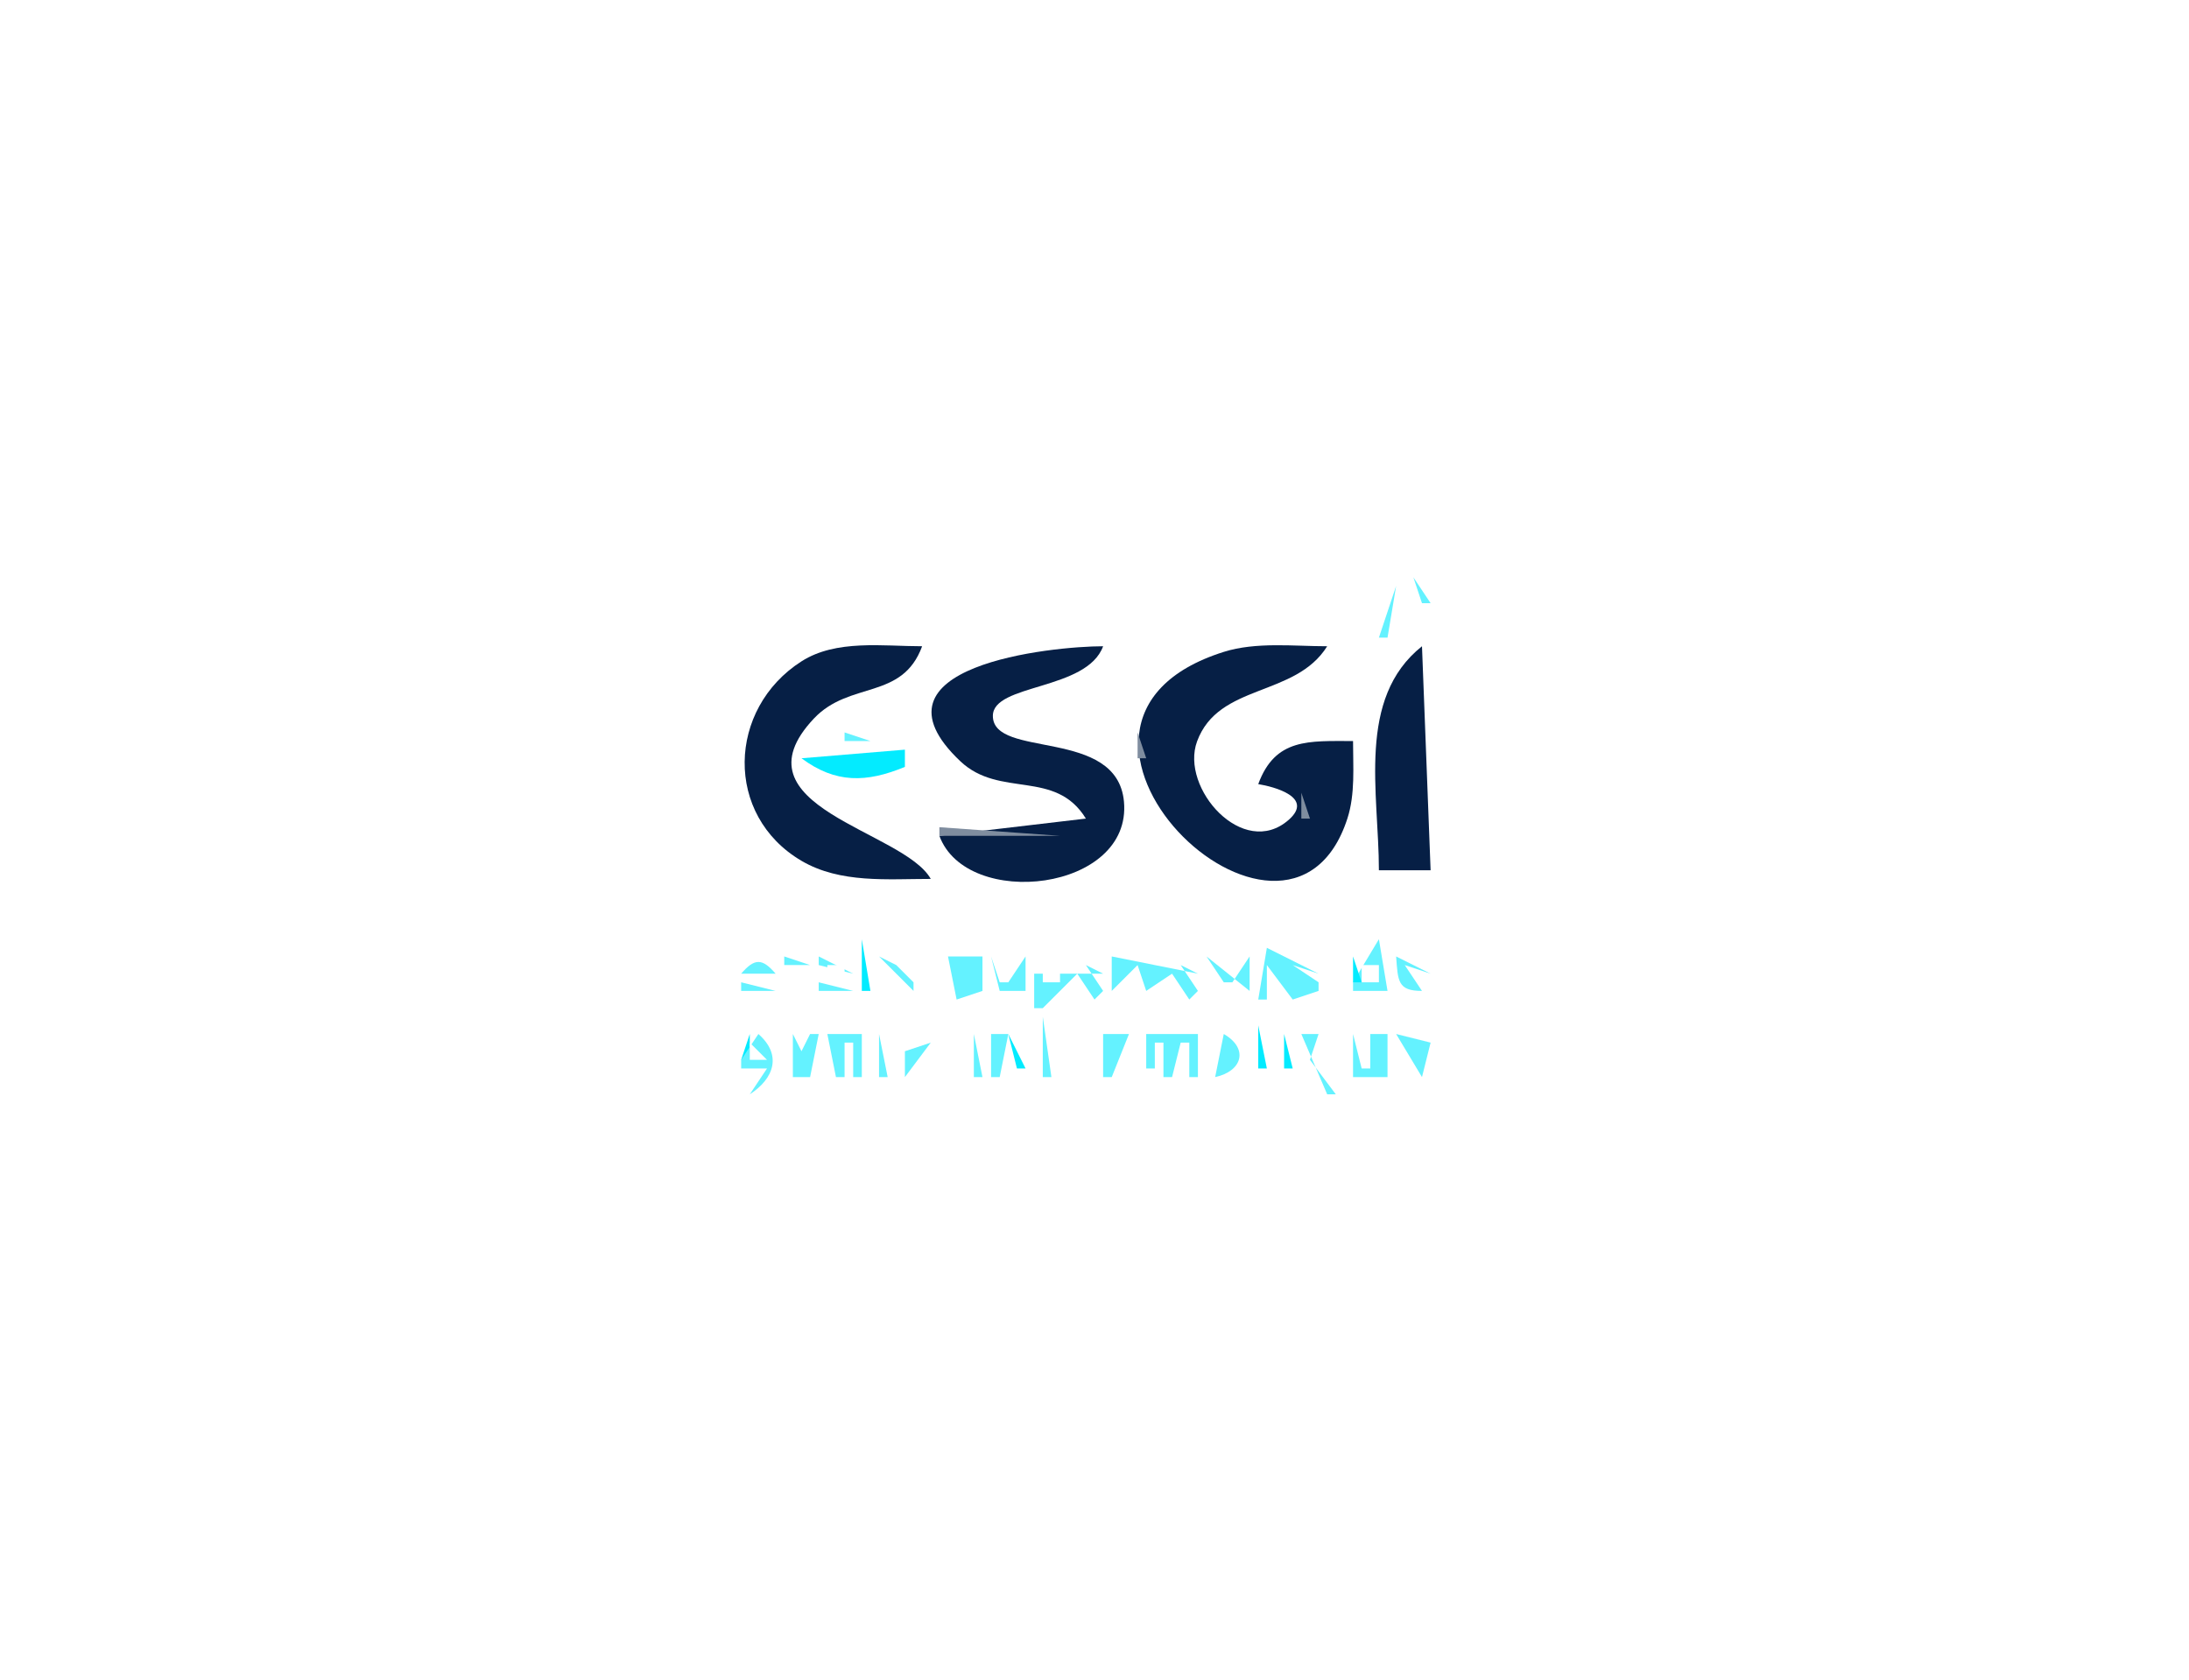 <?xml version="1.0" standalone="yes"?>
<svg xmlns="http://www.w3.org/2000/svg" width="254" height="195">
<path style="fill:#ffffff; stroke:none;" d="M0 0L0 195L254 195L254 0L0 0z"/>
<path style="fill:#64f2ff; stroke:none;" d="M164 67L165 70L166 70L164 67M162 68L160 74L161 74L162 68z"/>
<path style="fill:#03ebff; stroke:none;" d="M161 74L165 68L161 74z"/>
<path style="fill:#64f2ff; stroke:none;" d="M164 71L165 72L164 71M162 73L163 74L162 73z"/>
<path style="fill:#061f45; stroke:none;" d="M108 102C104.838 96.364 84.784 93.649 94.434 83.394C98.586 78.981 104.683 81.302 107 75C102.467 75 97.02 74.188 93.015 76.742C84.391 82.242 84.015 94.637 93.015 99.91C97.511 102.544 103.001 102 108 102z"/>
<path style="fill:#7f8d9f; stroke:none;" d="M107 75L108 76L107 75z"/>
<path style="fill:#061f45; stroke:none;" d="M126 95L109 97C112.175 105.635 131.399 103.467 130.417 93.015C129.605 84.379 115.207 88.102 115.207 83.08C115.207 79.32 126.098 80.173 128 75C122.103 75 99.707 77.26 111.434 88.347C116.016 92.68 122.447 89.208 126 95z"/>
<path style="fill:#7f8d9f; stroke:none;" d="M128 75L129 76L128 75z"/>
<path style="fill:#061f45; stroke:none;" d="M157 86C151.882 86.004 147.973 85.635 146 91C147.797 91.289 152.524 92.518 149.534 95.146C144.261 99.779 136.902 91.467 138.901 86.043C141.402 79.258 150.278 80.953 154 75C150.122 75 145.746 74.472 142.001 75.653C115.711 83.938 149.378 116.538 156.347 94.985C157.267 92.139 156.998 88.948 157 86z"/>
<path style="fill:#7f8d9f; stroke:none;" d="M164 75L163 77L164 75z"/>
<path style="fill:#061f45; stroke:none;" d="M165 75C157.383 81.058 160 92.033 160 101L166 101L165 75z"/>
<path style="fill:#7f8d9f; stroke:none;" d="M139 76L140 77L139 76M153 76L154 77L153 76M91 77L92 78L91 77M106 77L107 78L106 77M127 77L128 78L127 77M152 77L153 78L152 77M161 77L162 78L161 77M90 78L91 79L90 78M89 79L90 80L89 79M105 79L106 80L105 79M109 79L110 80L109 79M126 79L127 80L126 79M151 79L152 80L151 79M88 80L89 81L88 80M98 80L99 81L98 80M144 80L145 81L144 80M114 81L115 82L114 81M134 81L135 82L134 81M87 82L88 83L87 82M94 82L95 83L94 82M133.333 82.667L133.667 83.333L133.333 82.667M140 82L141 83L140 82M93 83L94 84L93 83M86.333 84.667L86.667 85.333L86.333 84.667M114 84L115 85L114 84M92 85L93 86L92 85z"/>
<path style="fill:#64f2ff; stroke:none;" d="M98 85L98 86L101 86L98 85z"/>
<path style="fill:#7f8d9f; stroke:none;" d="M115.667 85.333L116.333 85.667L115.667 85.333M132 85L132 88L133 88L132 85M138.333 85.667L138.667 86.333L138.333 85.667z"/>
<path style="fill:#64f2ff; stroke:none;" d="M95 86L96 87L95 86z"/>
<path style="fill:#03ebff; stroke:none;" d="M93 88C96.966 90.947 100.54 90.844 105 89L105 87L93 88z"/>
<path style="fill:#64f2ff; stroke:none;" d="M103 86L104 87L103 86z"/>
<path style="fill:#7f8d9f; stroke:none;" d="M109 86L110 87L109 86M126 86L127 87L126 86M147 86L148 87L147 86z"/>
<path style="fill:#64f2ff; stroke:none;" d="M93 87L94 88L93 87z"/>
<path style="fill:#7f8d9f; stroke:none;" d="M127 87L128 88L127 87M146.333 87.667L146.667 88.333L146.333 87.667z"/>
<path style="fill:#64f2ff; stroke:none;" d="M105 88L106 89L105 88M94 89L95 90L94 89M104 89L105 90L104 89z"/>
<path style="fill:#7f8d9f; stroke:none;" d="M112 89L113 90L112 89M129 89L130 90L129 89z"/>
<path style="fill:#64f2ff; stroke:none;" d="M96.667 90.333L97.333 90.667L96.667 90.333M101.667 90.333L102.333 90.667L101.667 90.333z"/>
<path style="fill:#7f8d9f; stroke:none;" d="M113.667 90.333L114.333 90.667L113.667 90.333M132 90L133 91L132 90M145 90L146 91L145 90M124 91L125 92L124 91M130 91L131 92L130 91M151 92L151 95L152 95L151 92M93 93L94 94L93 93M125.333 93.667L125.667 94.333L125.333 93.667M87 94L88 95L87 94M94 94L95 95L94 94M140 94L141 95L140 94M95 95L96 96L95 95M130.333 95.667L130.667 96.333L130.333 95.667M142 95L143 96L142 95M150 95L151 96L150 95M156.333 95.667L156.667 96.333L156.333 95.667M88 96L89 97L88 96M98.667 96.333L99.333 96.667L98.667 96.333M109 96L109 97L123 97L109 96M144.667 96.333L145.333 96.667L144.667 96.333M89 97L90 98L89 97M105 97L106 98L105 97M155 97L156 98L155 97M90 98L91 99L90 98M129 98L130 99L129 98M91 99L92 100L91 99M128 99L129 100L128 99M93 100L94 101L93 100M139 100L140 101L139 100M95.667 101.333L96.333 101.667L95.667 101.333M124 101L125 102L124 101M141.667 101.333L142.333 101.667L141.667 101.333z"/>
<path style="fill:#64f2ff; stroke:none;" d="M88.333 108.667L88.667 109.333L88.333 108.667M126 108L127 109L126 108z"/>
<path style="fill:#03ebff; stroke:none;" d="M100 109L100 115L101 115L100 109z"/>
<path style="fill:#64f2ff; stroke:none;" d="M133 109L134 110L133 109M160 109L157 114L157 115L161 115L160 109M147 110L146 116L147 116L147 112L150 116L153 115L153 114L150 112L153 113L147 110M86 113L90 113C88.444 111.187 87.556 111.187 86 113M91 111L91 112L94 112L91 111M95 111L95 112L99 113L95 111M102 111L106 115L106 114L104 112L106 113L102 111M110 111L111 116L114 115L114 111L110 111M115 111L116 115L119 115L119 111L117 114L116 114L115 111z"/>
<path style="fill:#03ebff; stroke:none;" d="M120.333 111.667L120.667 112.333L120.333 111.667z"/>
<path style="fill:#64f2ff; stroke:none;" d="M121 111L122 112L121 111z"/>
<path style="fill:#03ebff; stroke:none;" d="M122 111L123 112L122 111z"/>
<path style="fill:#64f2ff; stroke:none;" d="M120 113L120 117L121 117L125 113L127 116L128 115L126 112L128 113L120 113z"/>
<path style="fill:#03ebff; stroke:none;" d="M127 111L128 112L127 111z"/>
<path style="fill:#64f2ff; stroke:none;" d="M129 111L129 115L132 112L133 115L136 113L138 116L139 115L137 112L139 113L129 111z"/>
<path style="fill:#03ebff; stroke:none;" d="M136 111L137 112L136 111M138 111L139 112L138 111z"/>
<path style="fill:#64f2ff; stroke:none;" d="M140 111L145 115L145 111L143 114L142 114L140 111z"/>
<path style="fill:#03ebff; stroke:none;" d="M157 111L157 114L158 114L157 111z"/>
<path style="fill:#64f2ff; stroke:none;" d="M158 111L159 112L158 111z"/>
<path style="fill:#03ebff; stroke:none;" d="M159 111L160 112L159 111z"/>
<path style="fill:#64f2ff; stroke:none;" d="M162 111C162.209 113.858 162.174 115 165 115L163 112L166 113L162 111z"/>
<path style="fill:#03ebff; stroke:none;" d="M91 112L92 113L91 112M95.333 112.667L95.667 113.333L95.333 112.667z"/>
<path style="fill:#ffffff; stroke:none;" d="M96 112L96 114L98 114L98 112L96 112M121 112L121 114L123 114L123 112L121 112M158 112L158 114L160 114L160 112L158 112z"/>
<path style="fill:#03ebff; stroke:none;" d="M86 113L87 114L86 113z"/>
<path style="fill:#64f2ff; stroke:none;" d="M91 113L94 115L91 113z"/>
<path style="fill:#03ebff; stroke:none;" d="M98 113L99 114L98 113z"/>
<path style="fill:#64f2ff; stroke:none;" d="M86 114L86 115L90 115L86 114M95 114L95 115L99 115L95 114M101 114L102 115L101 114z"/>
<path style="fill:#03ebff; stroke:none;" d="M115 114L116 115L115 114M117 114L118 115L117 114M120 114L121 115L120 114M125 114L126 115L125 114M136 114L137 115L136 114M141 114L142 115L141 114M143 114L144 115L143 114z"/>
<path style="fill:#64f2ff; stroke:none;" d="M93 118L94 119L93 118M102 118L103 119L102 118M113 118L114 119L113 118M121 118L121 125L122 125L121 118z"/>
<path style="fill:#03ebff; stroke:none;" d="M149 118L150 119L149 118M146 119L146 124L147 124L146 119z"/>
<path style="fill:#64f2ff; stroke:none;" d="M86 120L87 121L86 120z"/>
<path style="fill:#03ebff; stroke:none;" d="M87 120L86 123L87 123L87 120z"/>
<path style="fill:#64f2ff; stroke:none;" d="M88 120L86 123L86 124L89 124L87 127C89.855 125.15 90.744 122.41 88 120M92 120L92 125L94 125L95 120L94 120L93 122L92 120z"/>
<path style="fill:#03ebff; stroke:none;" d="M93 120L94 121L93 120z"/>
<path style="fill:#64f2ff; stroke:none;" d="M96 120L97 125L98 125L98 121L99 121L99 125L100 125L100 120L96 120M102 120L102 125L103 125L102 120M105 120L105 125L108 121L105 122L105 120z"/>
<path style="fill:#03ebff; stroke:none;" d="M106 120L107 121L106 120z"/>
<path style="fill:#64f2ff; stroke:none;" d="M113 120L113 125L114 125L113 120M115 120L115 125L116 125L117 120L115 120z"/>
<path style="fill:#03ebff; stroke:none;" d="M117 120L118 124L119 124L117 120z"/>
<path style="fill:#64f2ff; stroke:none;" d="M118 120L119 121L118 120z"/>
<path style="fill:#03ebff; stroke:none;" d="M121 120L122 121L121 120z"/>
<path style="fill:#64f2ff; stroke:none;" d="M124 120L126 125L124 120z"/>
<path style="fill:#03ebff; stroke:none;" d="M125 120L127 122L125 120z"/>
<path style="fill:#64f2ff; stroke:none;" d="M126 120L127 121L126 120M128 120L128 125L129 125L131 120L128 120M133 120L133 124L134 124L134 121L135 121L135 125L136 125L137 121L138 121L138 125L139 125L139 120L133 120z"/>
<path style="fill:#03ebff; stroke:none;" d="M135 120L136 121L135 120M141 120L142 121L141 120z"/>
<path style="fill:#64f2ff; stroke:none;" d="M142 120L141 125C144.162 124.322 144.916 121.68 142 120M145 120L146 121L145 120M147 120L148 121L147 120z"/>
<path style="fill:#03ebff; stroke:none;" d="M149 120L149 124L150 124L149 120z"/>
<path style="fill:#64f2ff; stroke:none;" d="M151 120L154 127L155 127L152 123L153 120L151 120z"/>
<path style="fill:#03ebff; stroke:none;" d="M153.667 120.333L154.333 120.667L153.667 120.333z"/>
<path style="fill:#64f2ff; stroke:none;" d="M157 120L157 125L161 125L161 120L159 120L159 124L158 124L157 120M162 120L165 125L166 121L162 120z"/>
<path style="fill:#ffffff; stroke:none;" d="M87 121L87 123L89 123L87 121M93 121L94 122L93 121M105.667 121.333L106.333 121.667L105.667 121.333M125 121L126 124L125 121M153 121L154 124L153 121z"/>
<path style="fill:#64f2ff; stroke:none;" d="M154.333 121.667L154.667 122.333L154.333 121.667z"/>
<path style="fill:#ffffff; stroke:none;" d="M163.667 121.333L164.333 121.667L163.667 121.333z"/>
<path style="fill:#03ebff; stroke:none;" d="M104 122L105 123L104 122z"/>
<path style="fill:#64f2ff; stroke:none;" d="M126 122L127 123L126 122z"/>
<path style="fill:#03ebff; stroke:none;" d="M162.333 122.667L162.667 123.333L162.333 122.667z"/>
<path style="fill:#ffffff; stroke:none;" d="M93 123L94 124L93 123M106 123L107 124L106 123z"/>
<path style="fill:#03ebff; stroke:none;" d="M126 123L127 124L126 123z"/>
<path style="fill:#ffffff; stroke:none;" d="M142 123L143 124L142 123z"/>
<path style="fill:#03ebff; stroke:none;" d="M154 123L155 124L154 123z"/>
<path style="fill:#64f2ff; stroke:none;" d="M118 124L119 125L118 124M147 124L148 125L147 124M149 124L150 125L149 124M86 125L87 126L86 125z"/>
</svg>
